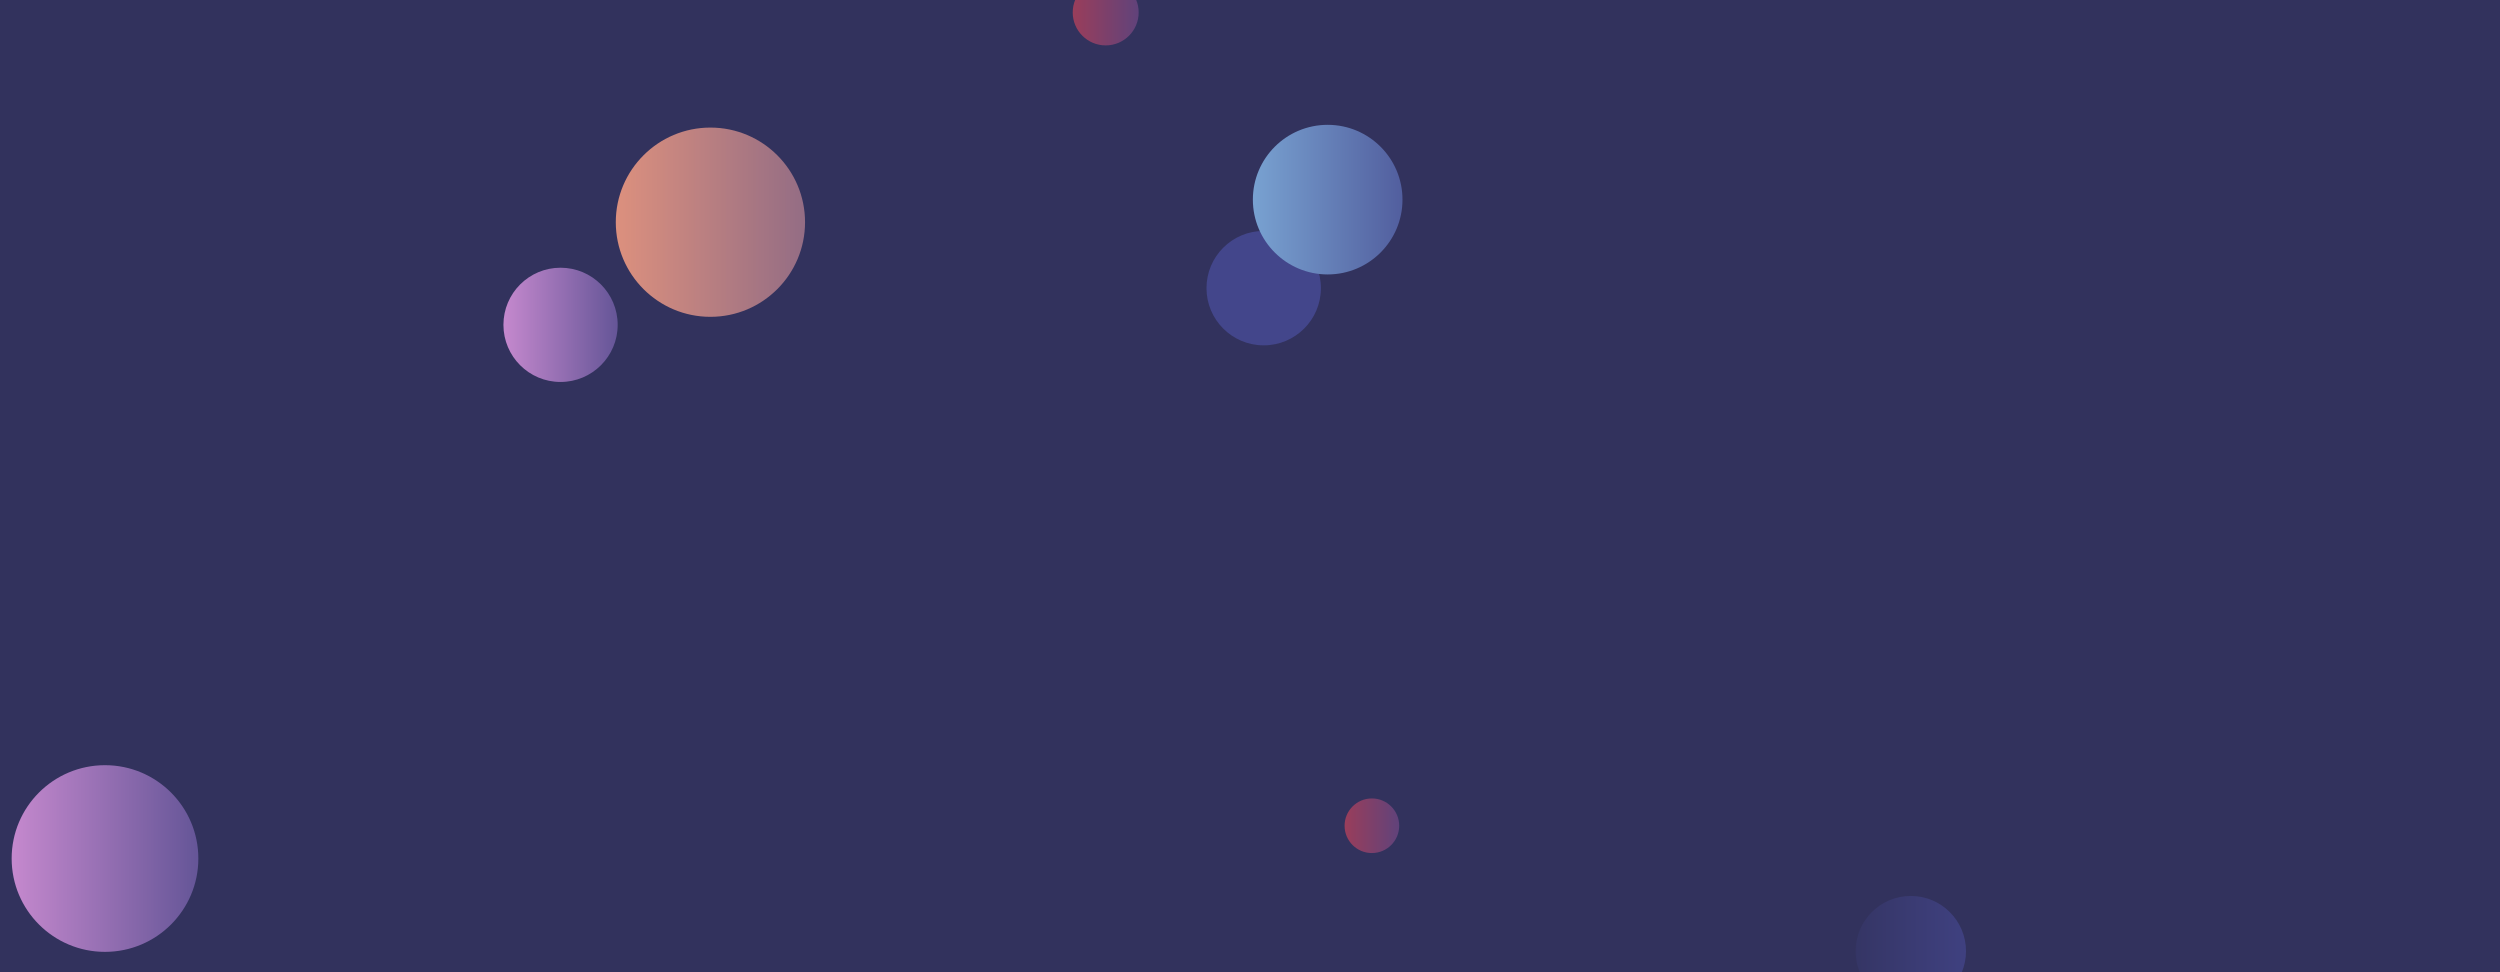 <svg xmlns="http://www.w3.org/2000/svg" version="1.1" xmlns:xlink="http://www.w3.org/1999/xlink" xmlns:svgjs="http://svgjs.dev/svgjs" width="1440" height="560" preserveAspectRatio="none" viewBox="0 0 1440 560"><g clip-path="url(&quot;#SvgjsClipPath1036&quot;)" fill="none"><rect width="1440" height="560" x="0" y="0" fill="#32325d" data-darkreader-inline-fill="" style="--darkreader-inline-fill: #28284a;"></rect><circle r="32.905" cx="322.88" cy="187.11" fill="url(&quot;#SvgjsLinearGradient1037&quot;)"></circle><circle r="18.995" cx="636.88" cy="7.16" fill="url(&quot;#SvgjsLinearGradient1038&quot;)"></circle><circle r="32.95" cx="727.89" cy="165.97" fill="#43468b" data-darkreader-inline-fill="" style="--darkreader-inline-fill: #36386f;"></circle><circle r="31.79" cx="1100.62" cy="547.86" fill="url(&quot;#SvgjsLinearGradient1039&quot;)"></circle><circle r="43.09" cx="764.74" cy="114.99" fill="url(&quot;#SvgjsLinearGradient1040&quot;)"></circle><circle r="53.765" cx="60.48" cy="494.51" fill="url(&quot;#SvgjsLinearGradient1041&quot;)"></circle><circle r="54.505" cx="409.2" cy="127.99" fill="url(&quot;#SvgjsLinearGradient1042&quot;)"></circle><circle r="15.73" cx="790.21" cy="475.63" fill="url(&quot;#SvgjsLinearGradient1043&quot;)"></circle></g><defs><clipPath id="SvgjsClipPath1036"><rect width="1440" height="560" x="0" y="0"></rect></clipPath><linearGradient x1="257.07" y1="187.11" x2="388.69" y2="187.11" gradientUnits="userSpaceOnUse" id="SvgjsLinearGradient1037"><stop stop-color="#e298de" offset="0.1" data-darkreader-inline-stopcolor="" style="--darkreader-inline-stopcolor: #661d62;"></stop><stop stop-color="#484687" offset="0.9" data-darkreader-inline-stopcolor="" style="--darkreader-inline-stopcolor: #3a386c;"></stop></linearGradient><linearGradient x1="598.89" y1="7.16" x2="674.87" y2="7.16" gradientUnits="userSpaceOnUse" id="SvgjsLinearGradient1038"><stop stop-color="#ab3c51" offset="0.1" data-darkreader-inline-stopcolor="" style="--darkreader-inline-stopcolor: #893041;"></stop><stop stop-color="#4f4484" offset="0.9" data-darkreader-inline-stopcolor="" style="--darkreader-inline-stopcolor: #3f366a;"></stop></linearGradient><linearGradient x1="1037.04" y1="547.86" x2="1164.2" y2="547.86" gradientUnits="userSpaceOnUse" id="SvgjsLinearGradient1039"><stop stop-color="#32325d" offset="0.1" data-darkreader-inline-stopcolor="" style="--darkreader-inline-stopcolor: #28284a;"></stop><stop stop-color="#424488" offset="0.9" data-darkreader-inline-stopcolor="" style="--darkreader-inline-stopcolor: #35366d;"></stop></linearGradient><linearGradient x1="678.56" y1="114.99" x2="850.92" y2="114.99" gradientUnits="userSpaceOnUse" id="SvgjsLinearGradient1040"><stop stop-color="#84b6e0" offset="0.1" data-darkreader-inline-stopcolor="" style="--darkreader-inline-stopcolor: #1d4b73;"></stop><stop stop-color="#464a8f" offset="0.9" data-darkreader-inline-stopcolor="" style="--darkreader-inline-stopcolor: #383b72;"></stop></linearGradient><linearGradient x1="-47.05" y1="494.51" x2="168.01" y2="494.51" gradientUnits="userSpaceOnUse" id="SvgjsLinearGradient1041"><stop stop-color="#e298de" offset="0.1" data-darkreader-inline-stopcolor="" style="--darkreader-inline-stopcolor: #661d62;"></stop><stop stop-color="#484687" offset="0.9" data-darkreader-inline-stopcolor="" style="--darkreader-inline-stopcolor: #3a386c;"></stop></linearGradient><linearGradient x1="300.19" y1="127.99" x2="518.21" y2="127.99" gradientUnits="userSpaceOnUse" id="SvgjsLinearGradient1042"><stop stop-color="#f29b7c" offset="0.1" data-darkreader-inline-stopcolor="" style="--darkreader-inline-stopcolor: #7d2a0c;"></stop><stop stop-color="#7e6286" offset="0.9" data-darkreader-inline-stopcolor="" style="--darkreader-inline-stopcolor: #654e6b;"></stop></linearGradient><linearGradient x1="758.75" y1="475.63" x2="821.67" y2="475.63" gradientUnits="userSpaceOnUse" id="SvgjsLinearGradient1043"><stop stop-color="#ab3c51" offset="0.1" data-darkreader-inline-stopcolor="" style="--darkreader-inline-stopcolor: #893041;"></stop><stop stop-color="#4f4484" offset="0.9" data-darkreader-inline-stopcolor="" style="--darkreader-inline-stopcolor: #3f366a;"></stop></linearGradient></defs></svg>
